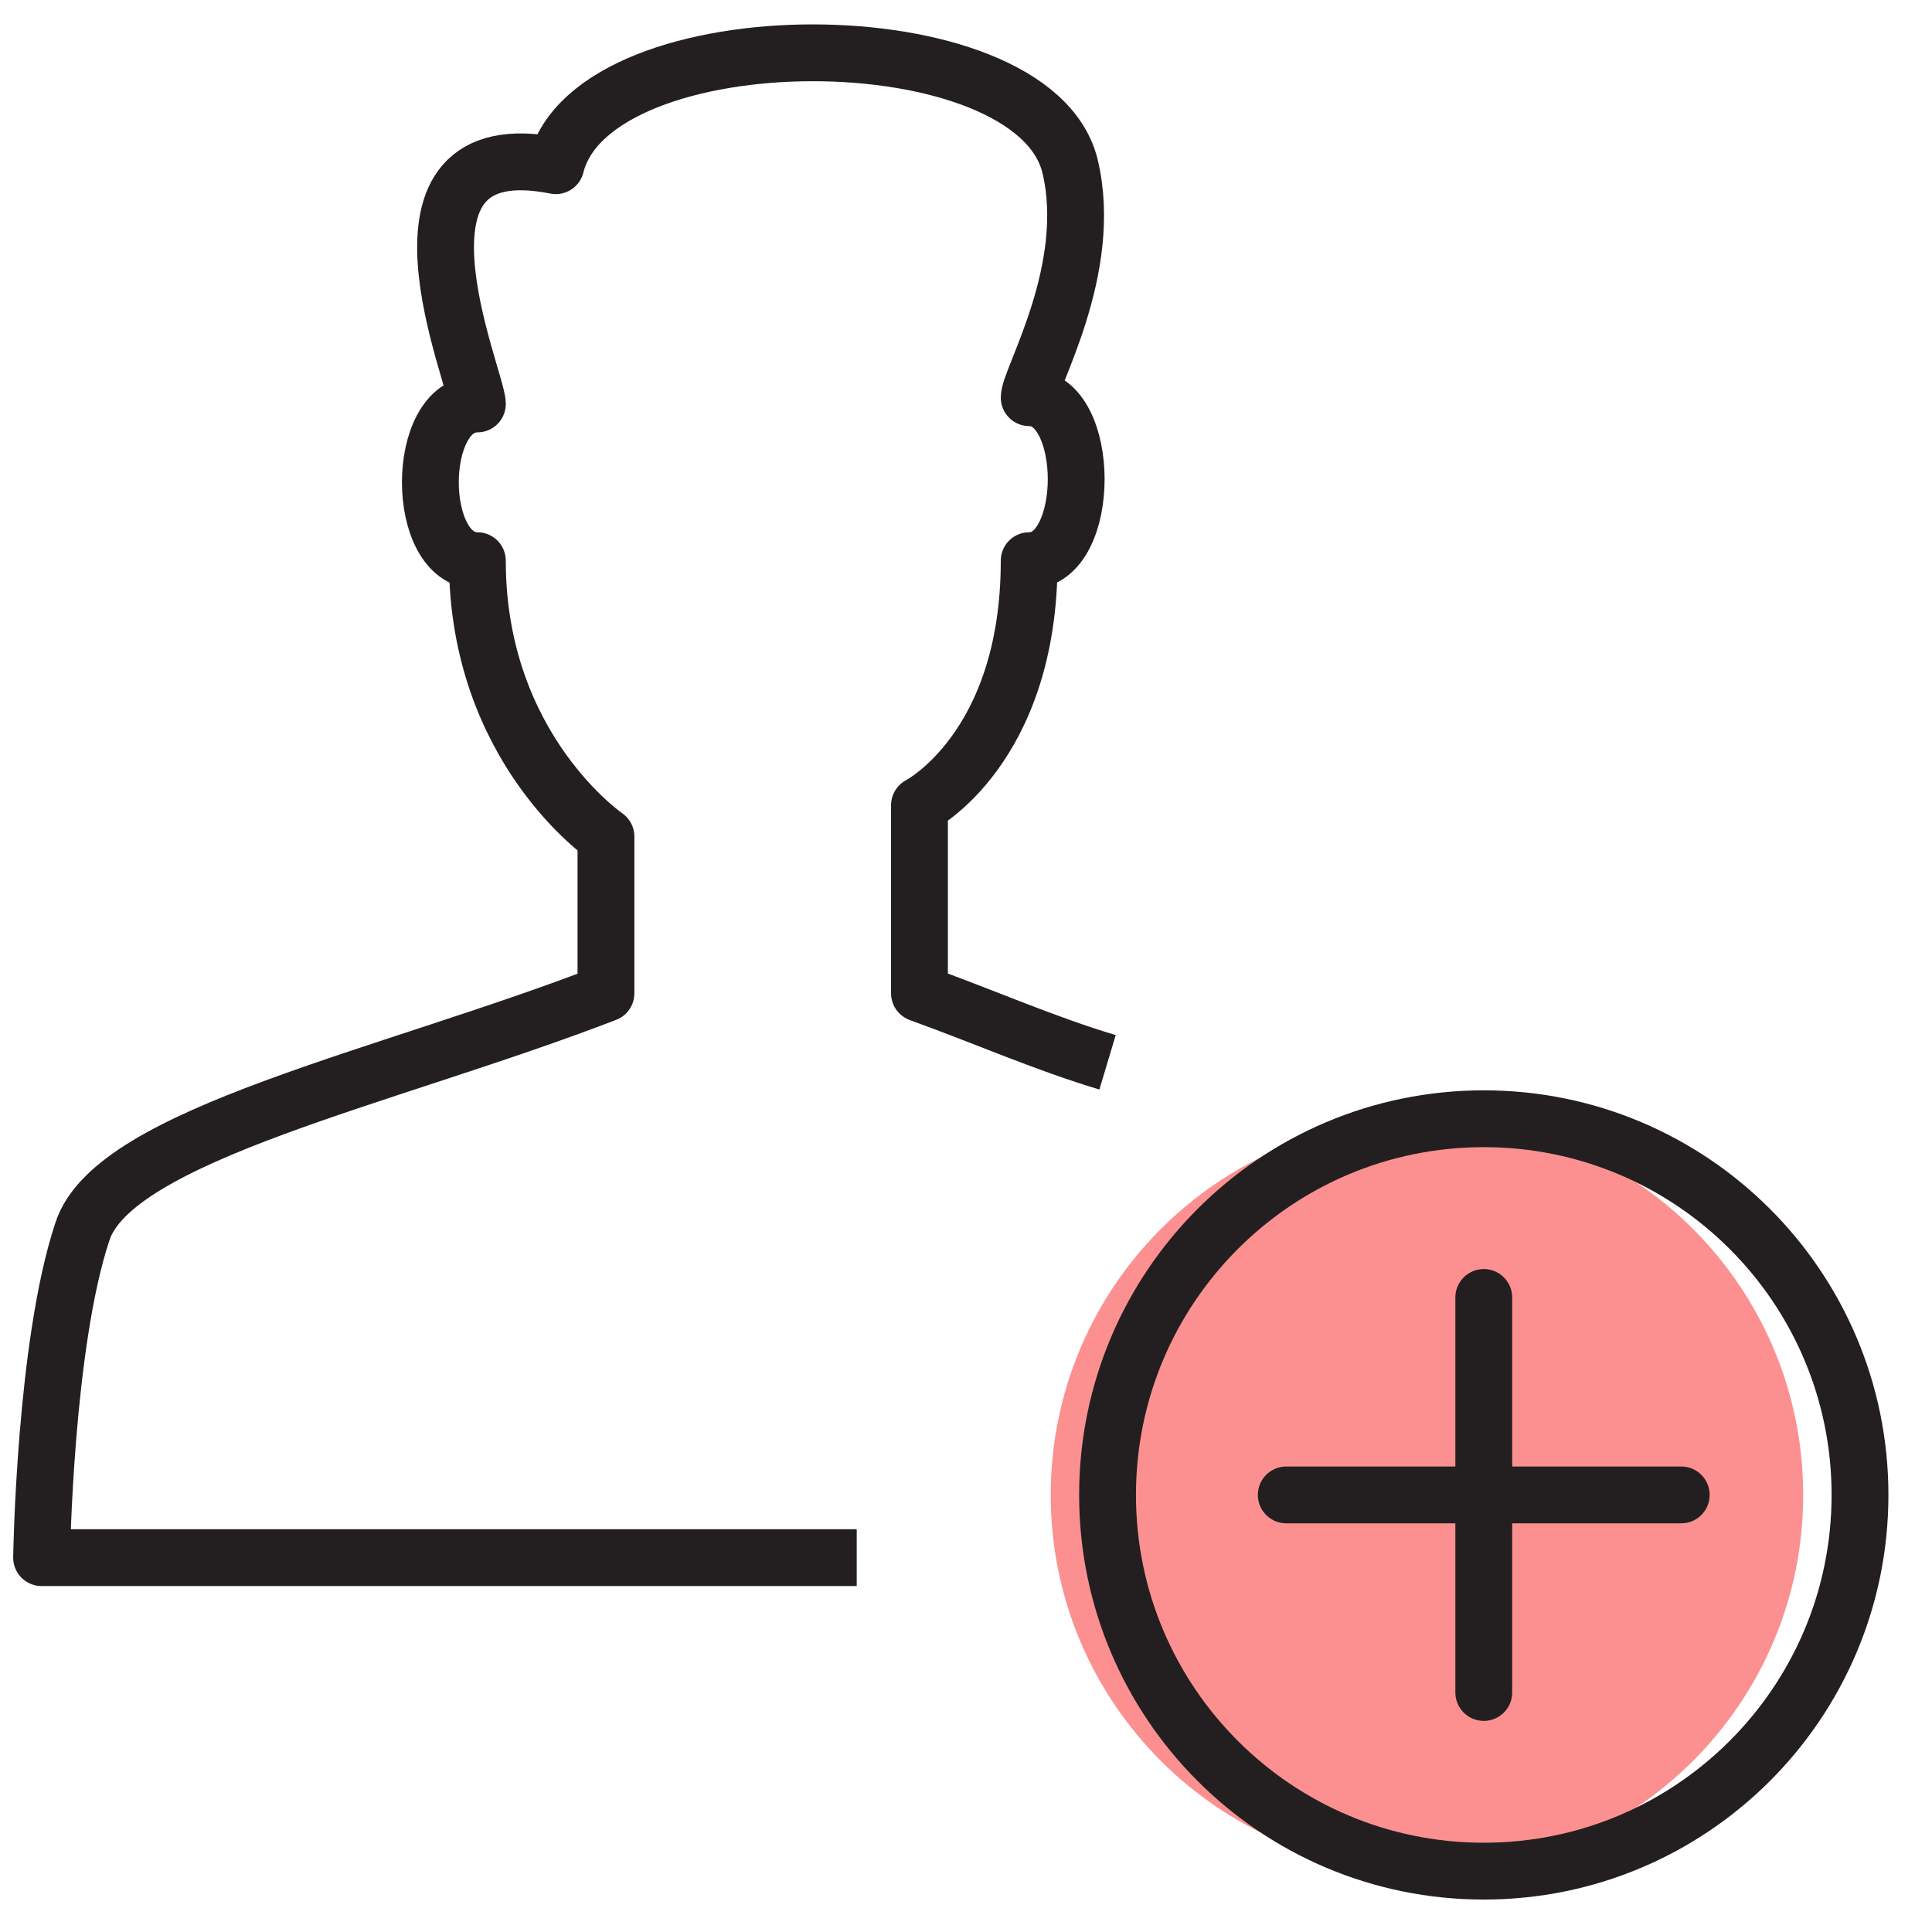 <svg width="34" height="34" viewBox="0 0 34 34" fill="none" xmlns="http://www.w3.org/2000/svg">
<path d="M25.112 32.929C28.768 32.929 31.733 29.965 31.733 26.309C31.733 22.652 28.768 19.688 25.112 19.688C21.455 19.688 18.491 22.652 18.491 26.309C18.491 29.965 21.455 32.929 25.112 32.929Z" fill="#FC9090"/>
<path d="M26.112 32.929C29.768 32.929 32.733 29.965 32.733 26.309C32.733 22.652 29.768 19.688 26.112 19.688C22.455 19.688 19.491 22.652 19.491 26.309C19.491 29.965 22.455 32.929 26.112 32.929Z" stroke="#231F20" stroke-miterlimit="10"/>
<path d="M26.112 22.833V29.785" stroke="#231F20" stroke-miterlimit="10" stroke-linecap="round" stroke-linejoin="round"/>
<path d="M29.587 26.308H22.636" stroke="#231F20" stroke-miterlimit="10" stroke-linecap="round" stroke-linejoin="round"/>
<path d="M19.491 18.695C18.388 18.364 17.395 17.922 16.181 17.481V14.171C16.181 14.171 18.112 13.178 18.112 9.867C19.215 9.867 19.215 6.998 18.112 6.998C18.112 6.667 19.27 4.736 18.829 2.916C18.167 0.267 10.443 0.267 9.781 2.916C6.47 2.254 8.401 6.667 8.401 7.109C7.298 7.109 7.298 9.867 8.401 9.867C8.401 13.178 10.664 14.722 10.664 14.722V17.481C6.801 18.971 2.001 19.964 1.45 21.674C0.788 23.66 0.732 27.412 0.732 27.412H15.077" stroke="#231F20" stroke-miterlimit="10" stroke-linejoin="round"/>
</svg>
